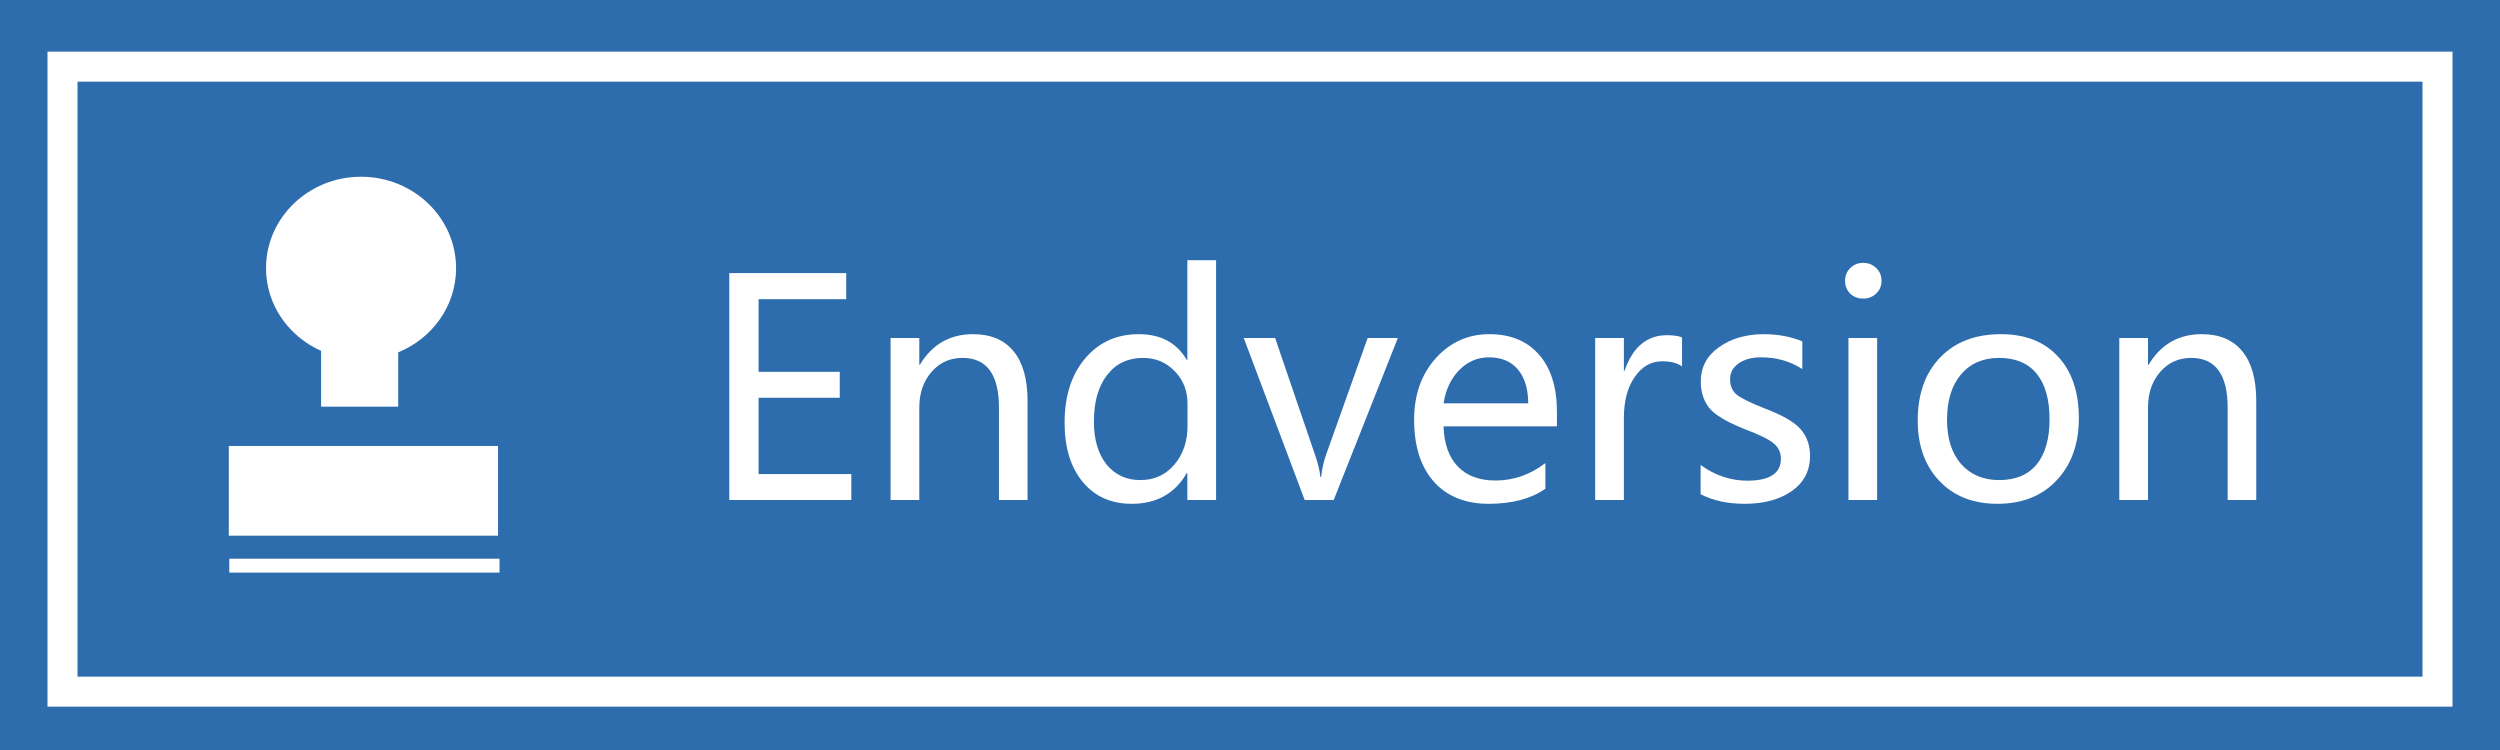 <svg width="100" height="30" viewBox="0 0 100 30" fill="none" xmlns="http://www.w3.org/2000/svg">
<rect x="0" y="0" width="100" height="30" fill="#333333" stroke="none"/>
<g clip-path="url(#clip0)">
<path d="M100.001 0H0.002V30H100.001V0Z" fill="#2E6DAD"/>
<path d="M97.5 2.666H2.5V27.666H97.5V2.666Z" fill="#2E6DAD"/>
<path d="M97.5 2.666H2.5V27.666H97.5V2.666Z" stroke="white" stroke-width="1.2"/>
<path d="M18.243 10.728C18.243 8.707 16.541 7.07 14.442 7.07C12.343 7.07 10.641 8.707 10.641 10.728C10.641 12.196 11.546 13.454 12.844 14.036V16.266H15.928V14.095C17.288 13.538 18.243 12.24 18.243 10.728Z" fill="white"/>
<path d="M19.921 17.839H9.152V21.427H19.921V17.839Z" fill="white"/>
<path d="M19.981 22.348H9.172V22.904H19.981V22.348Z" fill="white"/>
<path d="M34.053 20H29.172V10.924H33.848V11.967H30.344V14.873H33.59V15.91H30.344V18.963H34.053V20Z" fill="white"/>
<path d="M41.102 20H39.959V16.314C39.959 14.982 39.473 14.316 38.5 14.316C37.996 14.316 37.582 14.504 37.258 14.879C36.934 15.254 36.772 15.729 36.772 16.303V20H35.623V13.52H36.772V14.592H36.795C37.283 13.775 37.992 13.367 38.922 13.367C39.633 13.367 40.174 13.596 40.545 14.053C40.916 14.506 41.102 15.168 41.102 16.039V20Z" fill="white"/>
<path d="M48.643 20H47.494V18.922H47.471C46.998 19.742 46.264 20.152 45.268 20.152C44.447 20.152 43.795 19.861 43.31 19.279C42.826 18.693 42.584 17.904 42.584 16.912C42.584 15.842 42.857 14.984 43.404 14.34C43.951 13.691 44.666 13.367 45.549 13.367C46.432 13.367 47.072 13.711 47.471 14.398H47.494V10.408H48.643V20ZM47.5 16.145C47.5 15.625 47.328 15.191 46.984 14.844C46.645 14.492 46.225 14.316 45.725 14.316C45.115 14.316 44.635 14.545 44.283 15.002C43.932 15.455 43.756 16.074 43.756 16.859C43.756 17.582 43.924 18.154 44.26 18.576C44.6 18.994 45.051 19.203 45.613 19.203C46.168 19.203 46.621 18.998 46.973 18.588C47.324 18.174 47.5 17.66 47.5 17.047V16.145Z" fill="white"/>
<path d="M55.914 13.52L53.348 20H52.188L49.75 13.52H51.004L52.586 18.148C52.715 18.52 52.791 18.83 52.815 19.08H52.844C52.883 18.752 52.951 18.449 53.049 18.172L54.707 13.52H55.914Z" fill="white"/>
<path d="M62.277 17.053H57.742C57.762 17.744 57.951 18.279 58.31 18.658C58.67 19.033 59.172 19.221 59.816 19.221C60.543 19.221 61.209 18.988 61.815 18.523V19.549C61.244 19.951 60.488 20.152 59.547 20.152C58.609 20.152 57.877 19.855 57.35 19.262C56.826 18.668 56.565 17.844 56.565 16.789C56.565 15.797 56.852 14.979 57.426 14.334C58.004 13.69 58.721 13.367 59.576 13.367C60.424 13.367 61.086 13.641 61.562 14.188C62.039 14.73 62.277 15.492 62.277 16.473V17.053ZM61.129 16.133C61.125 15.547 60.986 15.094 60.713 14.773C60.44 14.453 60.055 14.293 59.559 14.293C59.102 14.293 58.705 14.463 58.369 14.803C58.037 15.143 57.828 15.586 57.742 16.133H61.129Z" fill="white"/>
<path d="M67.281 14.656C67.09 14.52 66.826 14.451 66.49 14.451C66.045 14.451 65.678 14.66 65.389 15.078C65.1 15.492 64.955 16.039 64.955 16.719V20H63.807V13.52H64.955V14.838H64.978C65.307 13.885 65.873 13.408 66.678 13.408C66.939 13.408 67.141 13.438 67.281 13.496V14.656Z" fill="white"/>
<path d="M68.025 18.6C68.603 19.018 69.227 19.227 69.894 19.227C70.789 19.227 71.236 18.934 71.236 18.348C71.236 18.098 71.139 17.893 70.943 17.732C70.748 17.568 70.352 17.375 69.754 17.152C69.035 16.863 68.568 16.578 68.353 16.297C68.139 16.012 68.031 15.668 68.031 15.266C68.031 14.691 68.273 14.232 68.758 13.889C69.246 13.541 69.846 13.367 70.557 13.367C71.107 13.367 71.619 13.463 72.092 13.654V14.762C71.607 14.449 71.059 14.293 70.445 14.293C70.078 14.293 69.779 14.373 69.549 14.533C69.318 14.693 69.203 14.904 69.203 15.166C69.203 15.424 69.285 15.625 69.449 15.77C69.617 15.914 69.986 16.1 70.557 16.326C71.279 16.596 71.768 16.875 72.022 17.164C72.275 17.453 72.402 17.811 72.402 18.236C72.402 18.83 72.158 19.299 71.67 19.643C71.186 19.982 70.557 20.152 69.783 20.152C69.111 20.152 68.525 20.025 68.025 19.771V18.6Z" fill="white"/>
<path d="M73.803 11.234C73.803 11.031 73.871 10.861 74.008 10.725C74.148 10.584 74.32 10.514 74.523 10.514C74.731 10.514 74.904 10.582 75.045 10.719C75.189 10.855 75.262 11.027 75.262 11.234C75.262 11.438 75.189 11.607 75.045 11.744C74.904 11.877 74.731 11.943 74.523 11.943C74.316 11.943 74.144 11.877 74.008 11.744C73.871 11.607 73.803 11.438 73.803 11.234ZM73.938 20V13.52H75.086V20H73.938Z" fill="white"/>
<path d="M76.709 16.83C76.709 15.76 77.008 14.916 77.606 14.299C78.203 13.678 79.014 13.367 80.037 13.367C81.01 13.367 81.772 13.666 82.322 14.264C82.877 14.857 83.154 15.68 83.154 16.73C83.154 17.754 82.859 18.58 82.269 19.209C81.68 19.838 80.889 20.152 79.897 20.152C78.928 20.152 78.154 19.848 77.576 19.238C76.998 18.629 76.709 17.826 76.709 16.83ZM77.881 16.795C77.881 17.541 78.068 18.129 78.443 18.559C78.822 18.988 79.33 19.203 79.967 19.203C80.623 19.203 81.123 18.994 81.467 18.576C81.811 18.154 81.982 17.551 81.982 16.766C81.982 15.977 81.811 15.371 81.467 14.949C81.123 14.527 80.623 14.316 79.967 14.316C79.322 14.316 78.812 14.537 78.438 14.979C78.066 15.42 77.881 16.025 77.881 16.795Z" fill="white"/>
<path d="M90.25 20H89.107V16.314C89.107 14.982 88.621 14.316 87.648 14.316C87.144 14.316 86.731 14.504 86.406 14.879C86.082 15.254 85.92 15.729 85.92 16.303V20H84.772V13.52H85.92V14.592H85.943C86.432 13.775 87.141 13.367 88.07 13.367C88.781 13.367 89.322 13.596 89.693 14.053C90.064 14.506 90.25 15.168 90.25 16.039V20Z" fill="white"/>
</g>
<defs>
<clipPath id="clip0">
<rect width="100" height="30" fill="white"/>
</clipPath>
</defs>
</svg>
